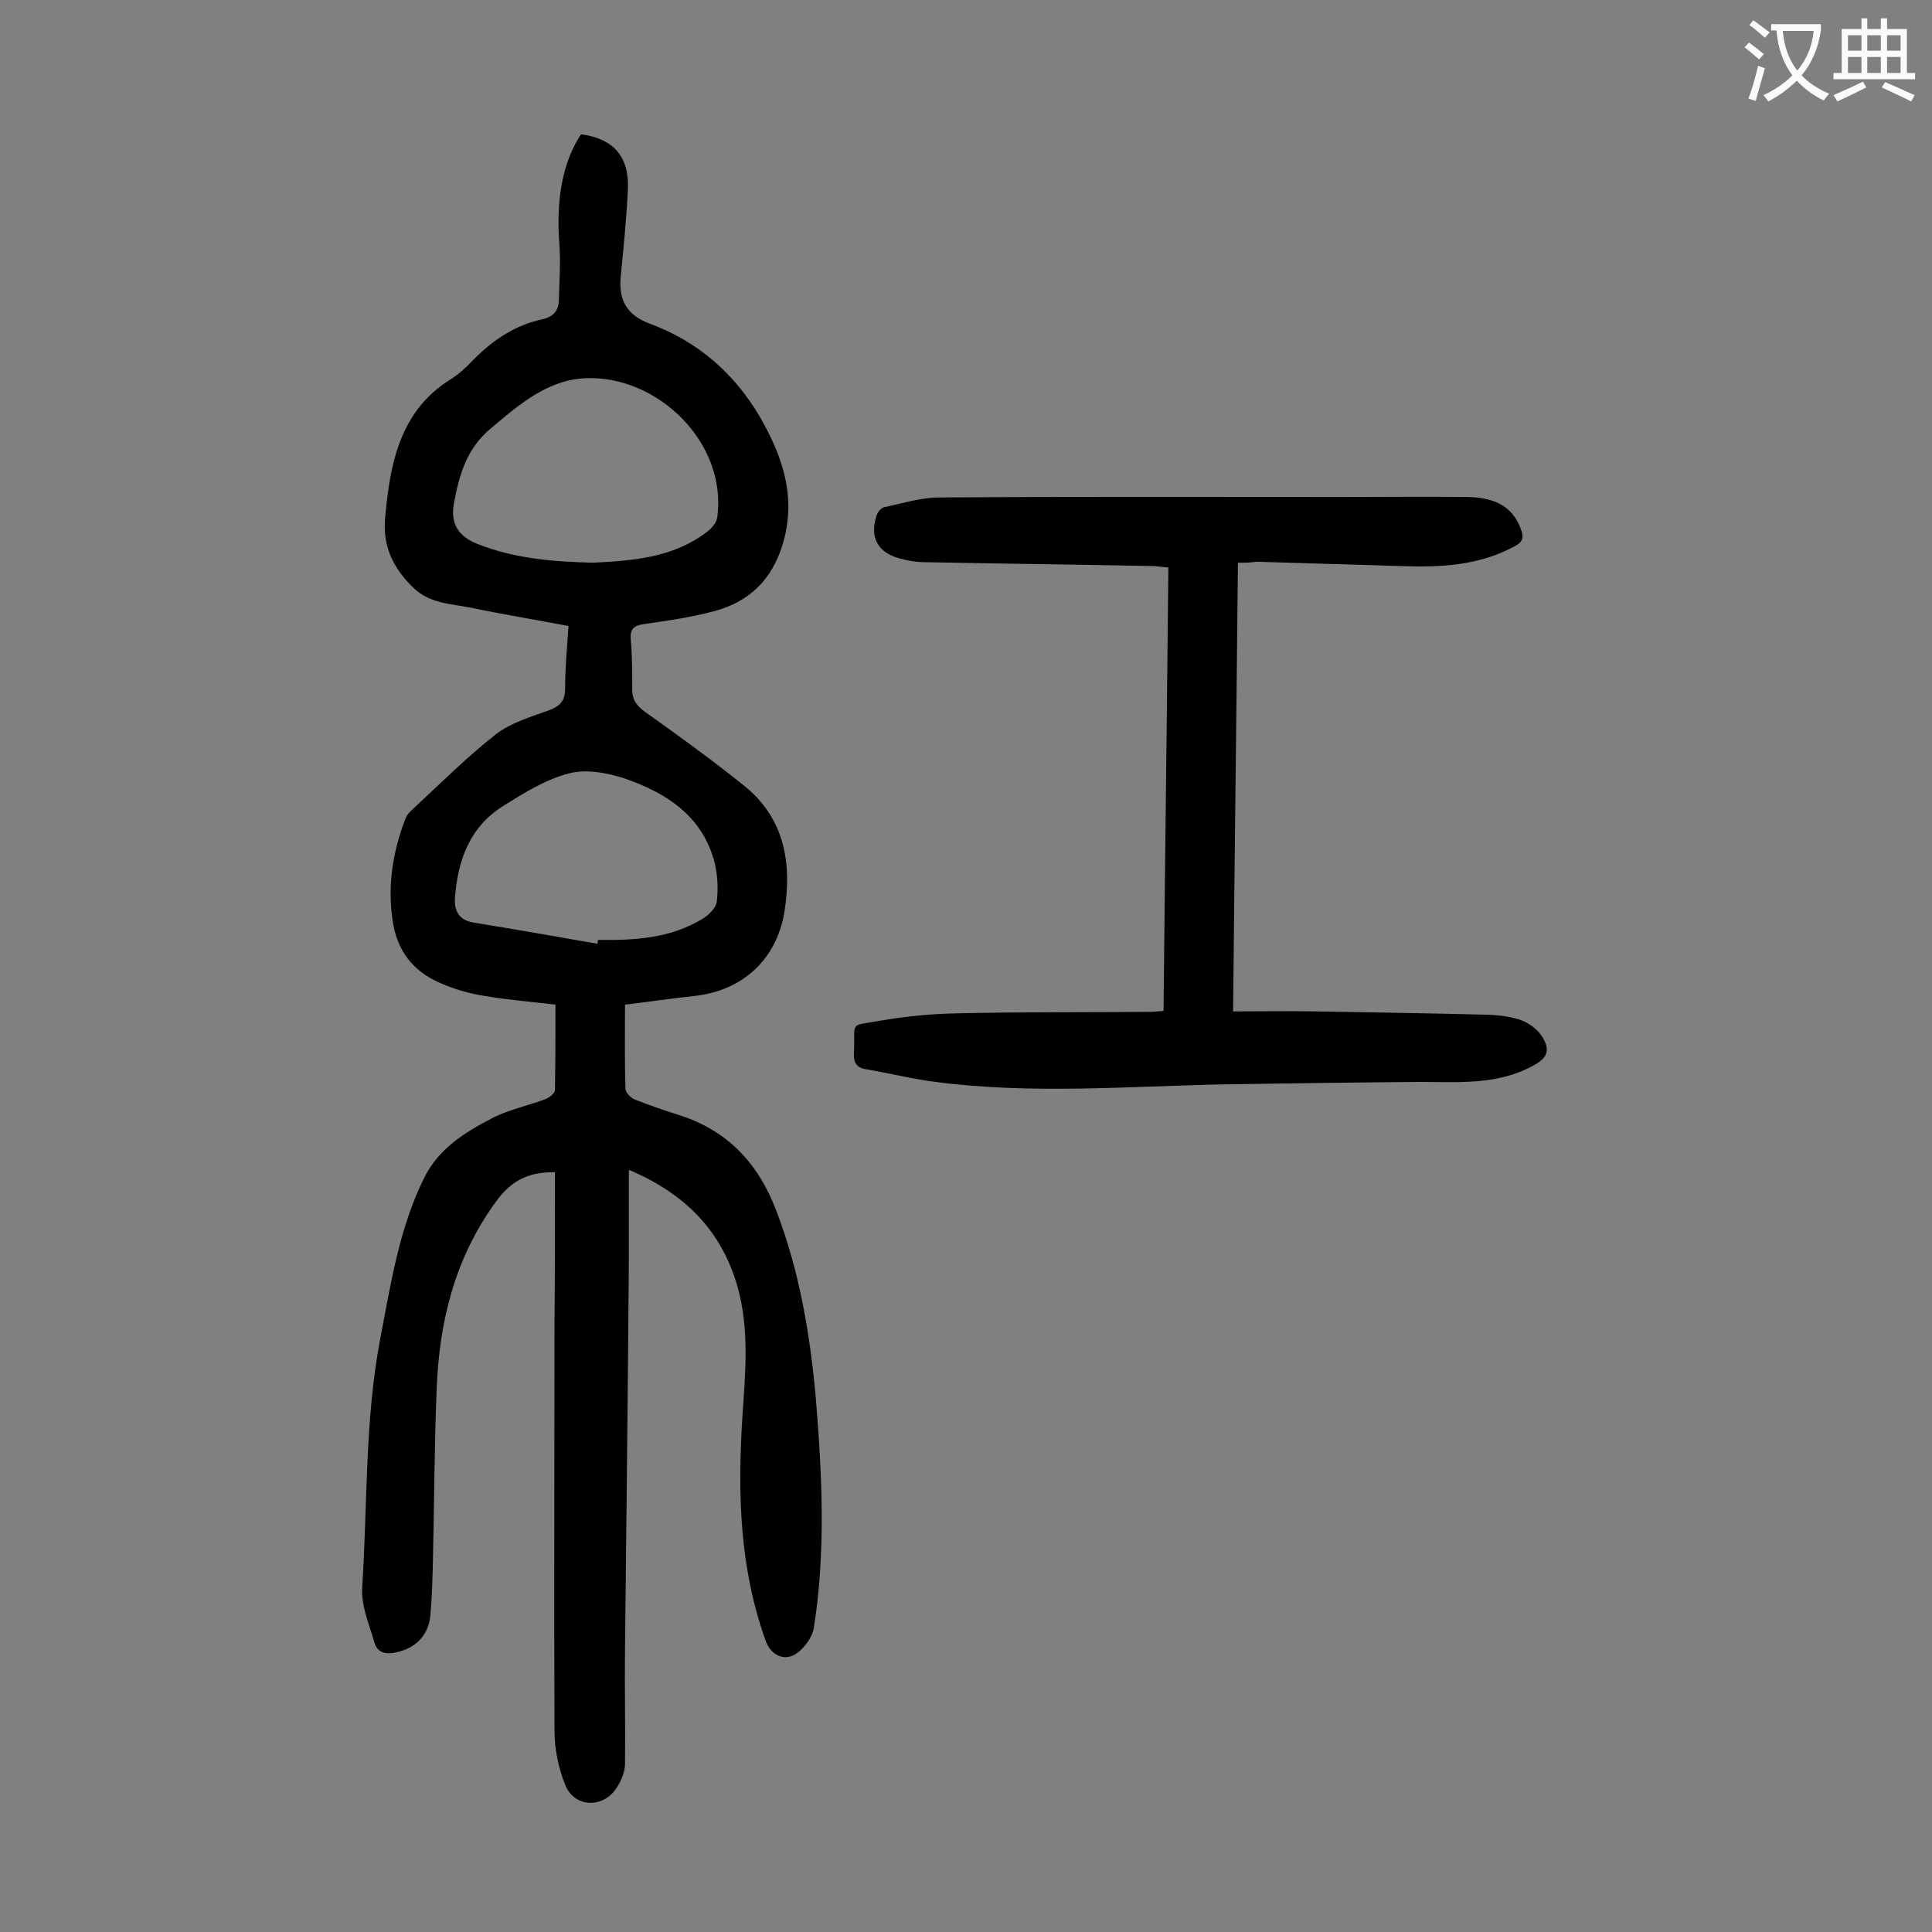 <svg enable-background="new 0 0 400 400" viewBox="0 0 400 400" xmlns="http://www.w3.org/2000/svg"><rect x="0" y="0" width="400" height="400" fill="#808080" stroke="none"/><path d="m114.9 242.7c-6.1-.1-9.4 2.2-12.3 6.2-8.5 11.7-11.7 24.9-12.2 38.9-.5 12.3-.5 24.5-.8 36.8-.1 3.3-.2 6.6-.5 9.9-.4 4.1-3.1 6.8-7.1 7.6-2.1.5-3.9.1-4.5-2.1-1.1-3.8-2.8-7.7-2.5-11.5 1.1-17.1.5-34.2 3.7-51.2 2.2-11.4 3.9-22.9 9.1-33.4 3-6.1 8.5-9.5 14.1-12.4 3.5-1.8 7.5-2.6 11.2-4 .7-.3 1.8-1.2 1.8-1.8.1-5.8.1-11.7.1-17.7-5.1-.6-9.9-1-14.7-1.8-3.1-.5-6.3-1.4-9.2-2.7-5.6-2.4-8.9-6.7-9.8-12.8-1.1-7.3 0-14.3 2.6-21.1.3-.9 1.1-1.7 1.8-2.3 5.6-5.2 11-10.6 17-15.3 3.1-2.4 7.3-3.6 11.1-5 2.3-.9 3.2-2 3.2-4.5 0-4.2.4-8.4.7-12.9-6.9-1.3-13.6-2.4-20.3-3.8-4-.8-8.3-.8-11.7-4-4.1-3.9-6.4-8.4-6-14.1.2-2.5.5-5.1.9-7.6 1.4-8.8 4.6-16.5 12.6-21.5 1.9-1.2 3.5-2.7 5-4.3 4-4 8.5-7 14.1-8.2 2.2-.5 3.3-1.7 3.4-3.8.1-4 .4-8 .1-11.9-.7-9.1.7-16.9 4.5-22.6 6.7.9 10 4.6 9.7 11.4-.3 6.1-.9 12.1-1.5 18.2-.4 4.7 1.2 7.8 6 9.6 10 3.7 17.6 10.3 23 19.6 4.6 8.1 7.4 16.4 4.6 25.9-2.2 7.4-6.8 12-14.1 14-4.8 1.3-9.7 2-14.6 2.7-2.3.3-3 1.1-2.8 3.3.3 3.4.3 6.9.3 10.3 0 2.2 1 3.4 2.8 4.7 6.9 4.9 13.8 9.9 20.4 15.2 8.4 6.8 9.9 16.1 8.3 26.1-1.6 9.8-8.6 16.3-18.6 17.4-4.7.5-9.4 1.2-14.4 1.8 0 5.9-.1 11.7.1 17.4 0 .8 1 1.8 1.8 2.2 3.1 1.2 6.2 2.3 9.4 3.3 10 3.2 16.3 10 20 19.7 4.8 12.5 7 25.5 8.2 38.8 1.3 15.9 2.1 31.8-.4 47.6-.3 1.9-1.8 4-3.4 5.2-2.5 1.9-5.4.6-6.5-2.3-5.5-15.1-5.9-30.7-4.9-46.5.6-9 1.5-18.1-1-27-3.3-11.5-10.7-19.2-22.5-24.2v18.3c-.2 27-.5 54-.8 80.9-.1 7.9.1 15.9 0 23.8 0 1.7-.8 3.5-1.7 4.9-2.8 4.4-8.8 4.2-10.7-.6-1.4-3.5-2.2-7.5-2.2-11.2-.1-28.1 0-56.2 0-84.3.1-10.2.1-20.7.1-31.3zm7.9-126.2c8.4-.4 16.7-1.1 23.6-6.4.9-.7 2-1.9 2.1-3 2.1-15.5-12.4-29.4-27.2-28.8-7.9.3-13.9 5.5-19.8 10.5-4.9 4.1-6.4 9.5-7.5 15.3-.8 4.2.8 6.9 4.8 8.5 7.8 3.1 15.9 3.7 24 3.9zm.9 78.9c0-.3.1-.5.1-.8 7.6.1 15-.3 21.7-4.4 1.3-.8 2.7-2.2 2.9-3.5.3-2.6.2-5.3-.4-7.9-2.4-9.7-9.9-14.6-18.6-17.6-3.6-1.2-8-2-11.5-1.1-4.8 1.2-9.3 4-13.6 6.7-7 4.3-9.5 11.2-10.1 19-.2 2.6.7 4.7 3.8 5.2 8.6 1.4 17.2 2.9 25.7 4.4z" fill="#000001"/><path d="m256.3 116.5c-.3 31-.7 61.5-1 92.9 5.9 0 11.6-.1 17.3 0 11.9.2 23.9.4 35.8.7 2.2.1 4.5.4 6.5 1.1 1.6.6 3.3 1.8 4.3 3.3 1.9 2.9 1.2 4.6-1.9 6.2-7.4 4-15.4 3.3-23.3 3.3-13.5.1-26.9.3-40.4.5-20 .4-40 2.1-59.9-.5-4.8-.6-9.5-1.8-14.3-2.6-2-.3-2.7-1.3-2.6-3.4.3-6.7-1.2-5.5 5.6-6.7 5.2-.9 10.5-1.4 15.8-1.5 13.1-.3 26.3-.2 39.5-.3 1 0 1.9-.1 3.2-.2.3-30.6.7-61.1 1-91.8-1.1-.1-1.9-.2-2.8-.3-15.8-.3-31.6-.5-47.4-.8-1.9 0-3.8-.3-5.5-.8-4.5-1.2-6.2-4.4-4.7-8.9.2-.7 1-1.6 1.6-1.7 3.8-.8 7.6-2 11.3-2 27.9-.2 55.7-.1 83.6-.1 8.6 0 17.2-.1 25.8 0 4.9.1 9.2 1.4 11.1 6.7.7 1.8.3 2.7-1.5 3.6-7.3 3.9-15.2 4.3-23.2 4-10-.3-20.1-.6-30.1-.9-1.2.2-2.3.2-3.8.2z" fill="#000001"/><g fill="#fafafb"><path d="m362.1 8.8c1.1.8 2.1 1.6 3.1 2.4l-1 1.1c-1.3-1.1-2.3-2-3-2.5zm1.9 4.8c.5.2.9.4 1.4.5-.6 2.3-1.3 4.5-1.9 6.8l-1.5-.5c.8-2.1 1.4-4.3 2-6.8zm-1-9.4c1.3.9 2.4 1.8 3.4 2.5l-1 1.1c-1.4-1.2-2.4-2.1-3.2-2.6zm3.7 2.2v-1.4h10.3v1.2c-.5 3.6-1.8 6.8-4 9.4 1.5 1.6 3.4 2.8 5.7 3.8-.3.4-.7.8-1.1 1.4-2.3-1.1-4.1-2.5-5.6-4.1-1.6 1.6-3.6 3.1-5.9 4.3-.3-.5-.7-.9-1-1.3 2.4-1.1 4.4-2.5 6-4.1-1.9-2.5-3-5.6-3.3-9.3h-1.1zm8.8 0h-6.4c.3 3.3 1.3 6 3 8.2 2-2.3 3.1-5.1 3.4-8.2z"/><path d="m385.3 3.8h1.3v2.2h2.8v-2.2h1.3v2.2h4.1v9.1h1.7v1.3h-16.9v-1.3h1.7v-9.1h4.1v-2.2zm.4 13.1.7 1.2c-1.8.9-3.8 1.9-6 2.9-.2-.4-.5-.8-.8-1.3 2.3-1 4.3-1.9 6.1-2.8zm-3.1-6.4h2.8v-3.2h-2.8zm0 4.6h2.8v-3.3h-2.8zm4-4.6h2.8v-3.2h-2.8zm0 4.6h2.8v-3.3h-2.8zm3.7 1.9c2.1.9 4.1 1.8 6.1 2.7l-.7 1.3c-2.2-1.1-4.2-2-6.1-2.9zm3.2-9.7h-2.8v3.2h2.8zm-2.8 7.8h2.8v-3.3h-2.8z"/></g></svg>